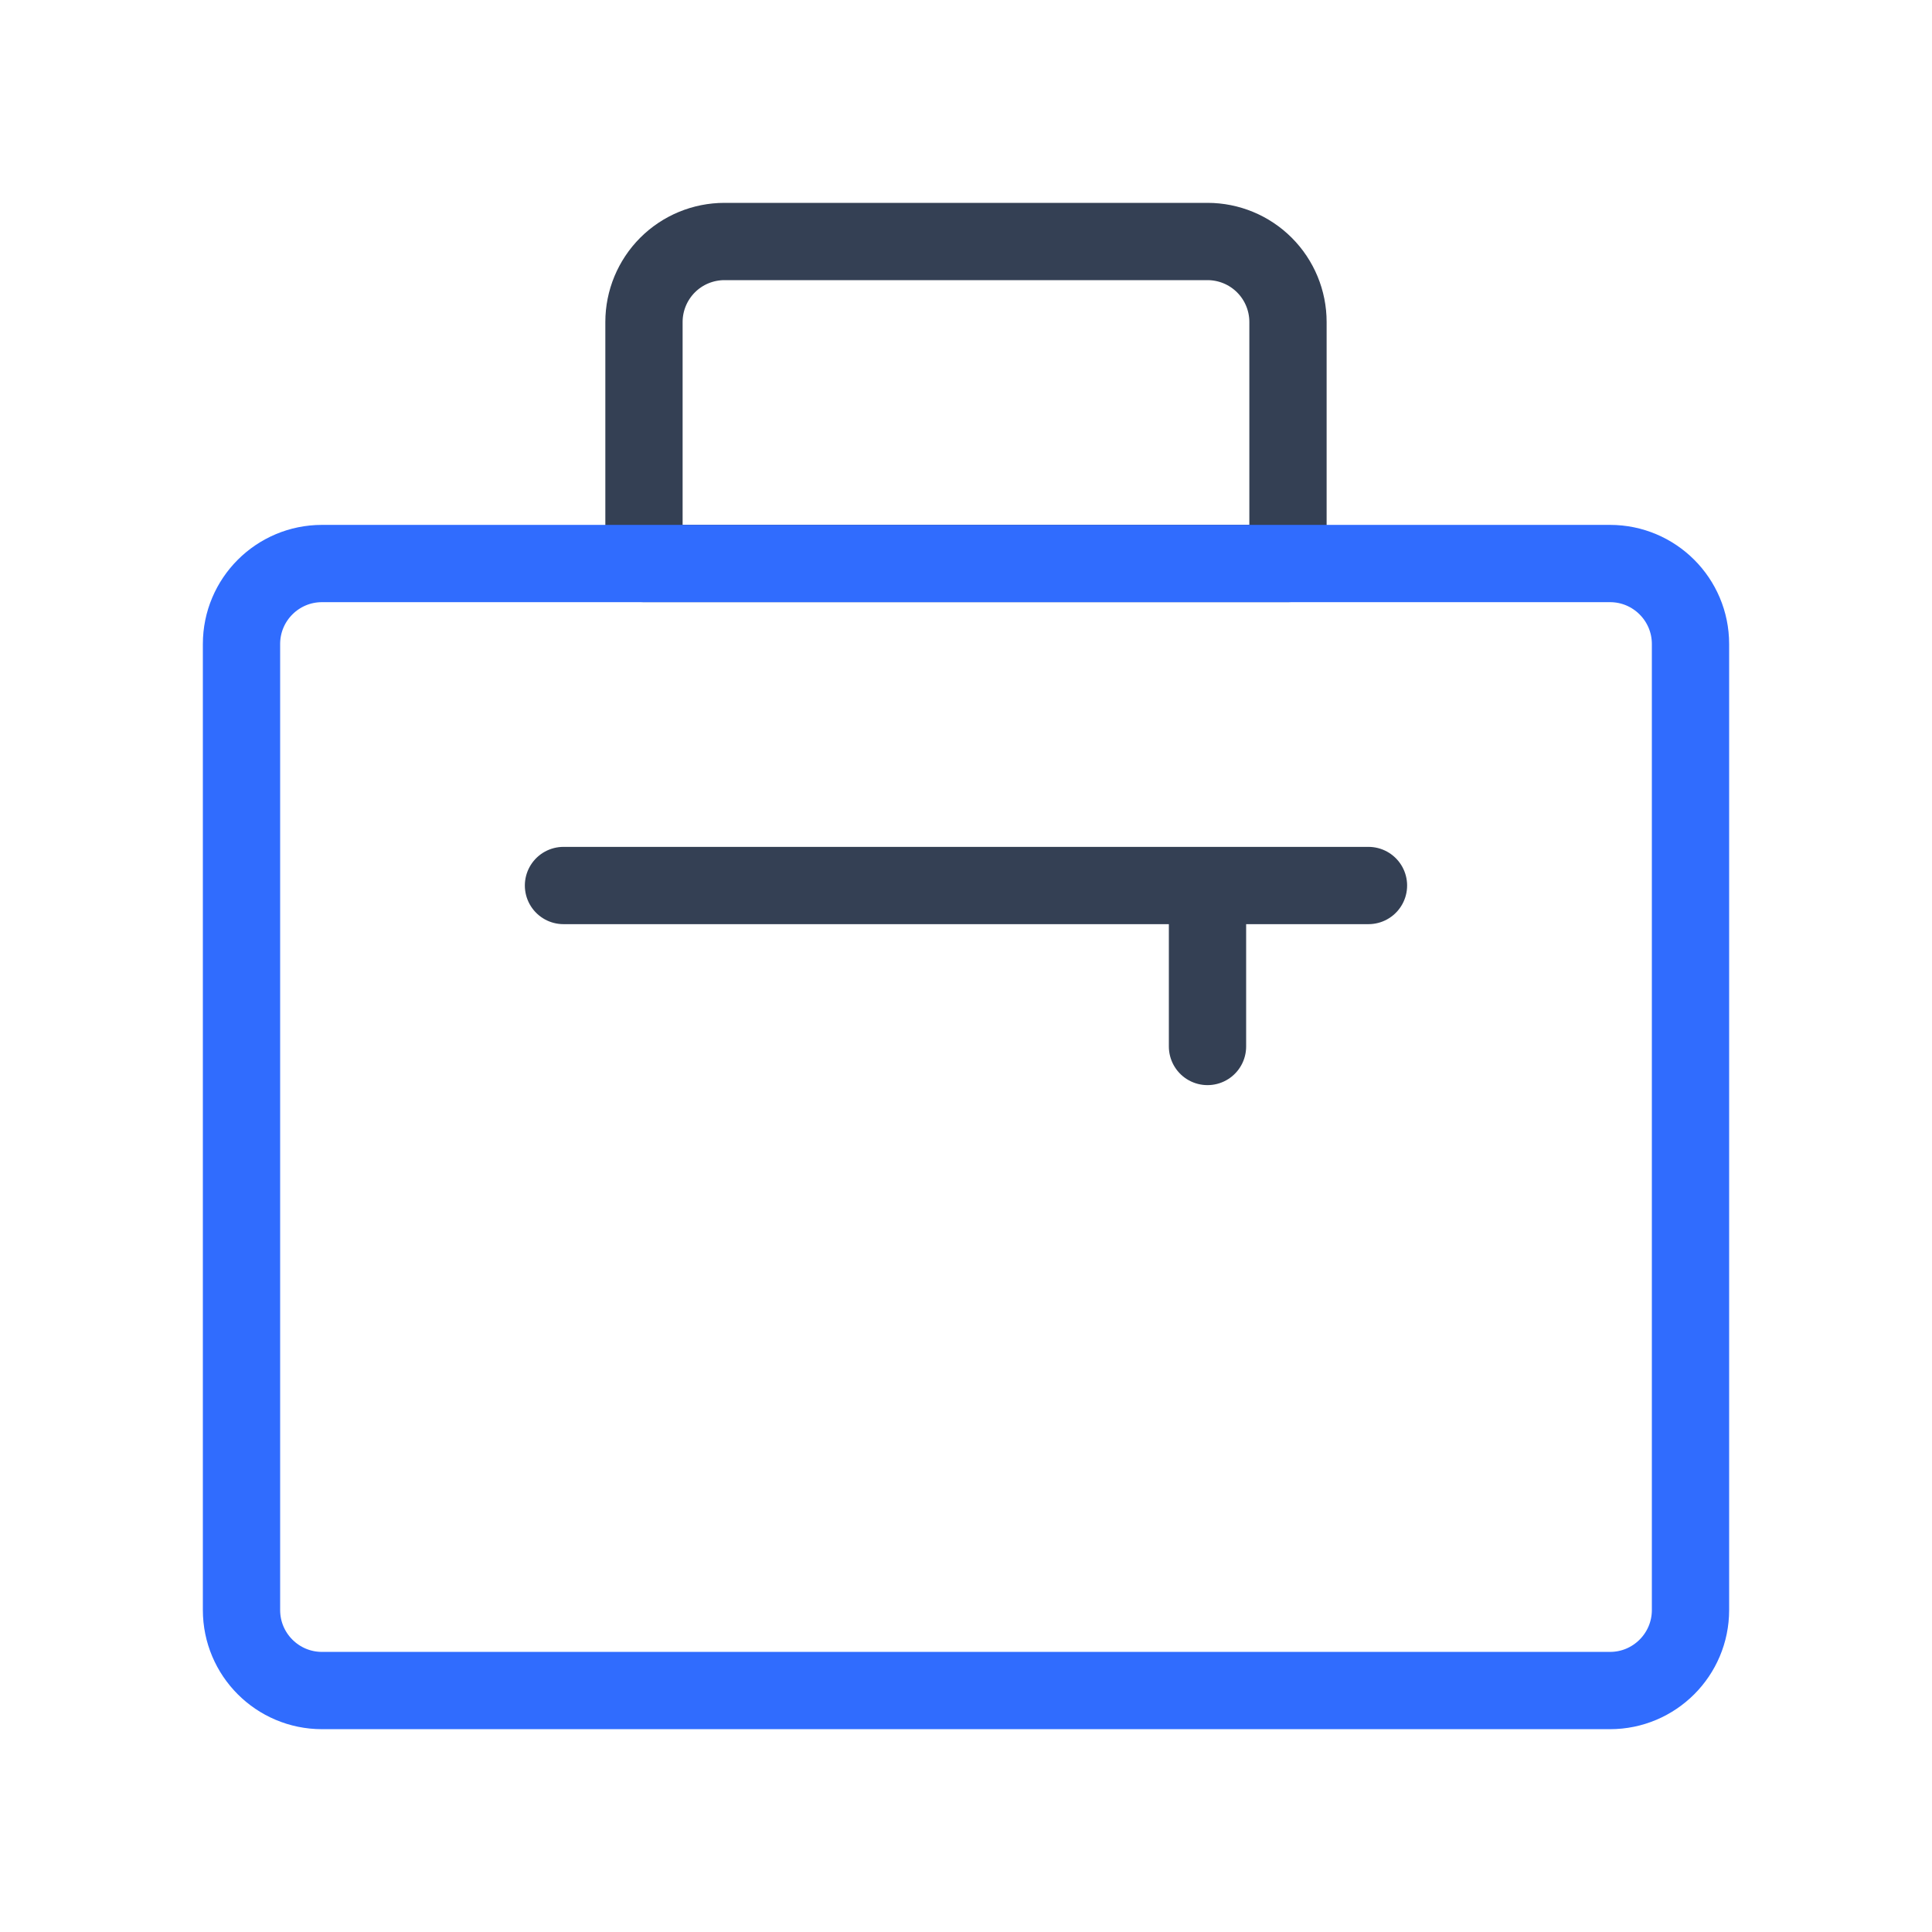 <svg width="50" height="50" viewBox="0 0 50 50" fill="none" xmlns="http://www.w3.org/2000/svg">
<path d="M31.25 22.917V27.083M33.333 14.583H16.666V8.333C16.666 7.781 16.886 7.251 17.276 6.86C17.667 6.469 18.197 6.25 18.75 6.25H31.25C31.802 6.25 32.332 6.469 32.723 6.86C33.114 7.251 33.333 7.781 33.333 8.333V14.583ZM35.416 22.917H14.583H35.416Z" stroke="#344054" stroke-width="2" stroke-linecap="round" stroke-linejoin="round"/>
<path d="M43.75 41.667V16.667C43.75 15.517 42.817 14.584 41.667 14.584L8.333 14.584C7.183 14.584 6.25 15.517 6.25 16.667V41.667C6.25 42.818 7.183 43.751 8.333 43.751H41.667C42.817 43.751 43.75 42.818 43.75 41.667Z" stroke="#306CFE" stroke-width="2" stroke-linecap="round" stroke-linejoin="round"/>
</svg>
